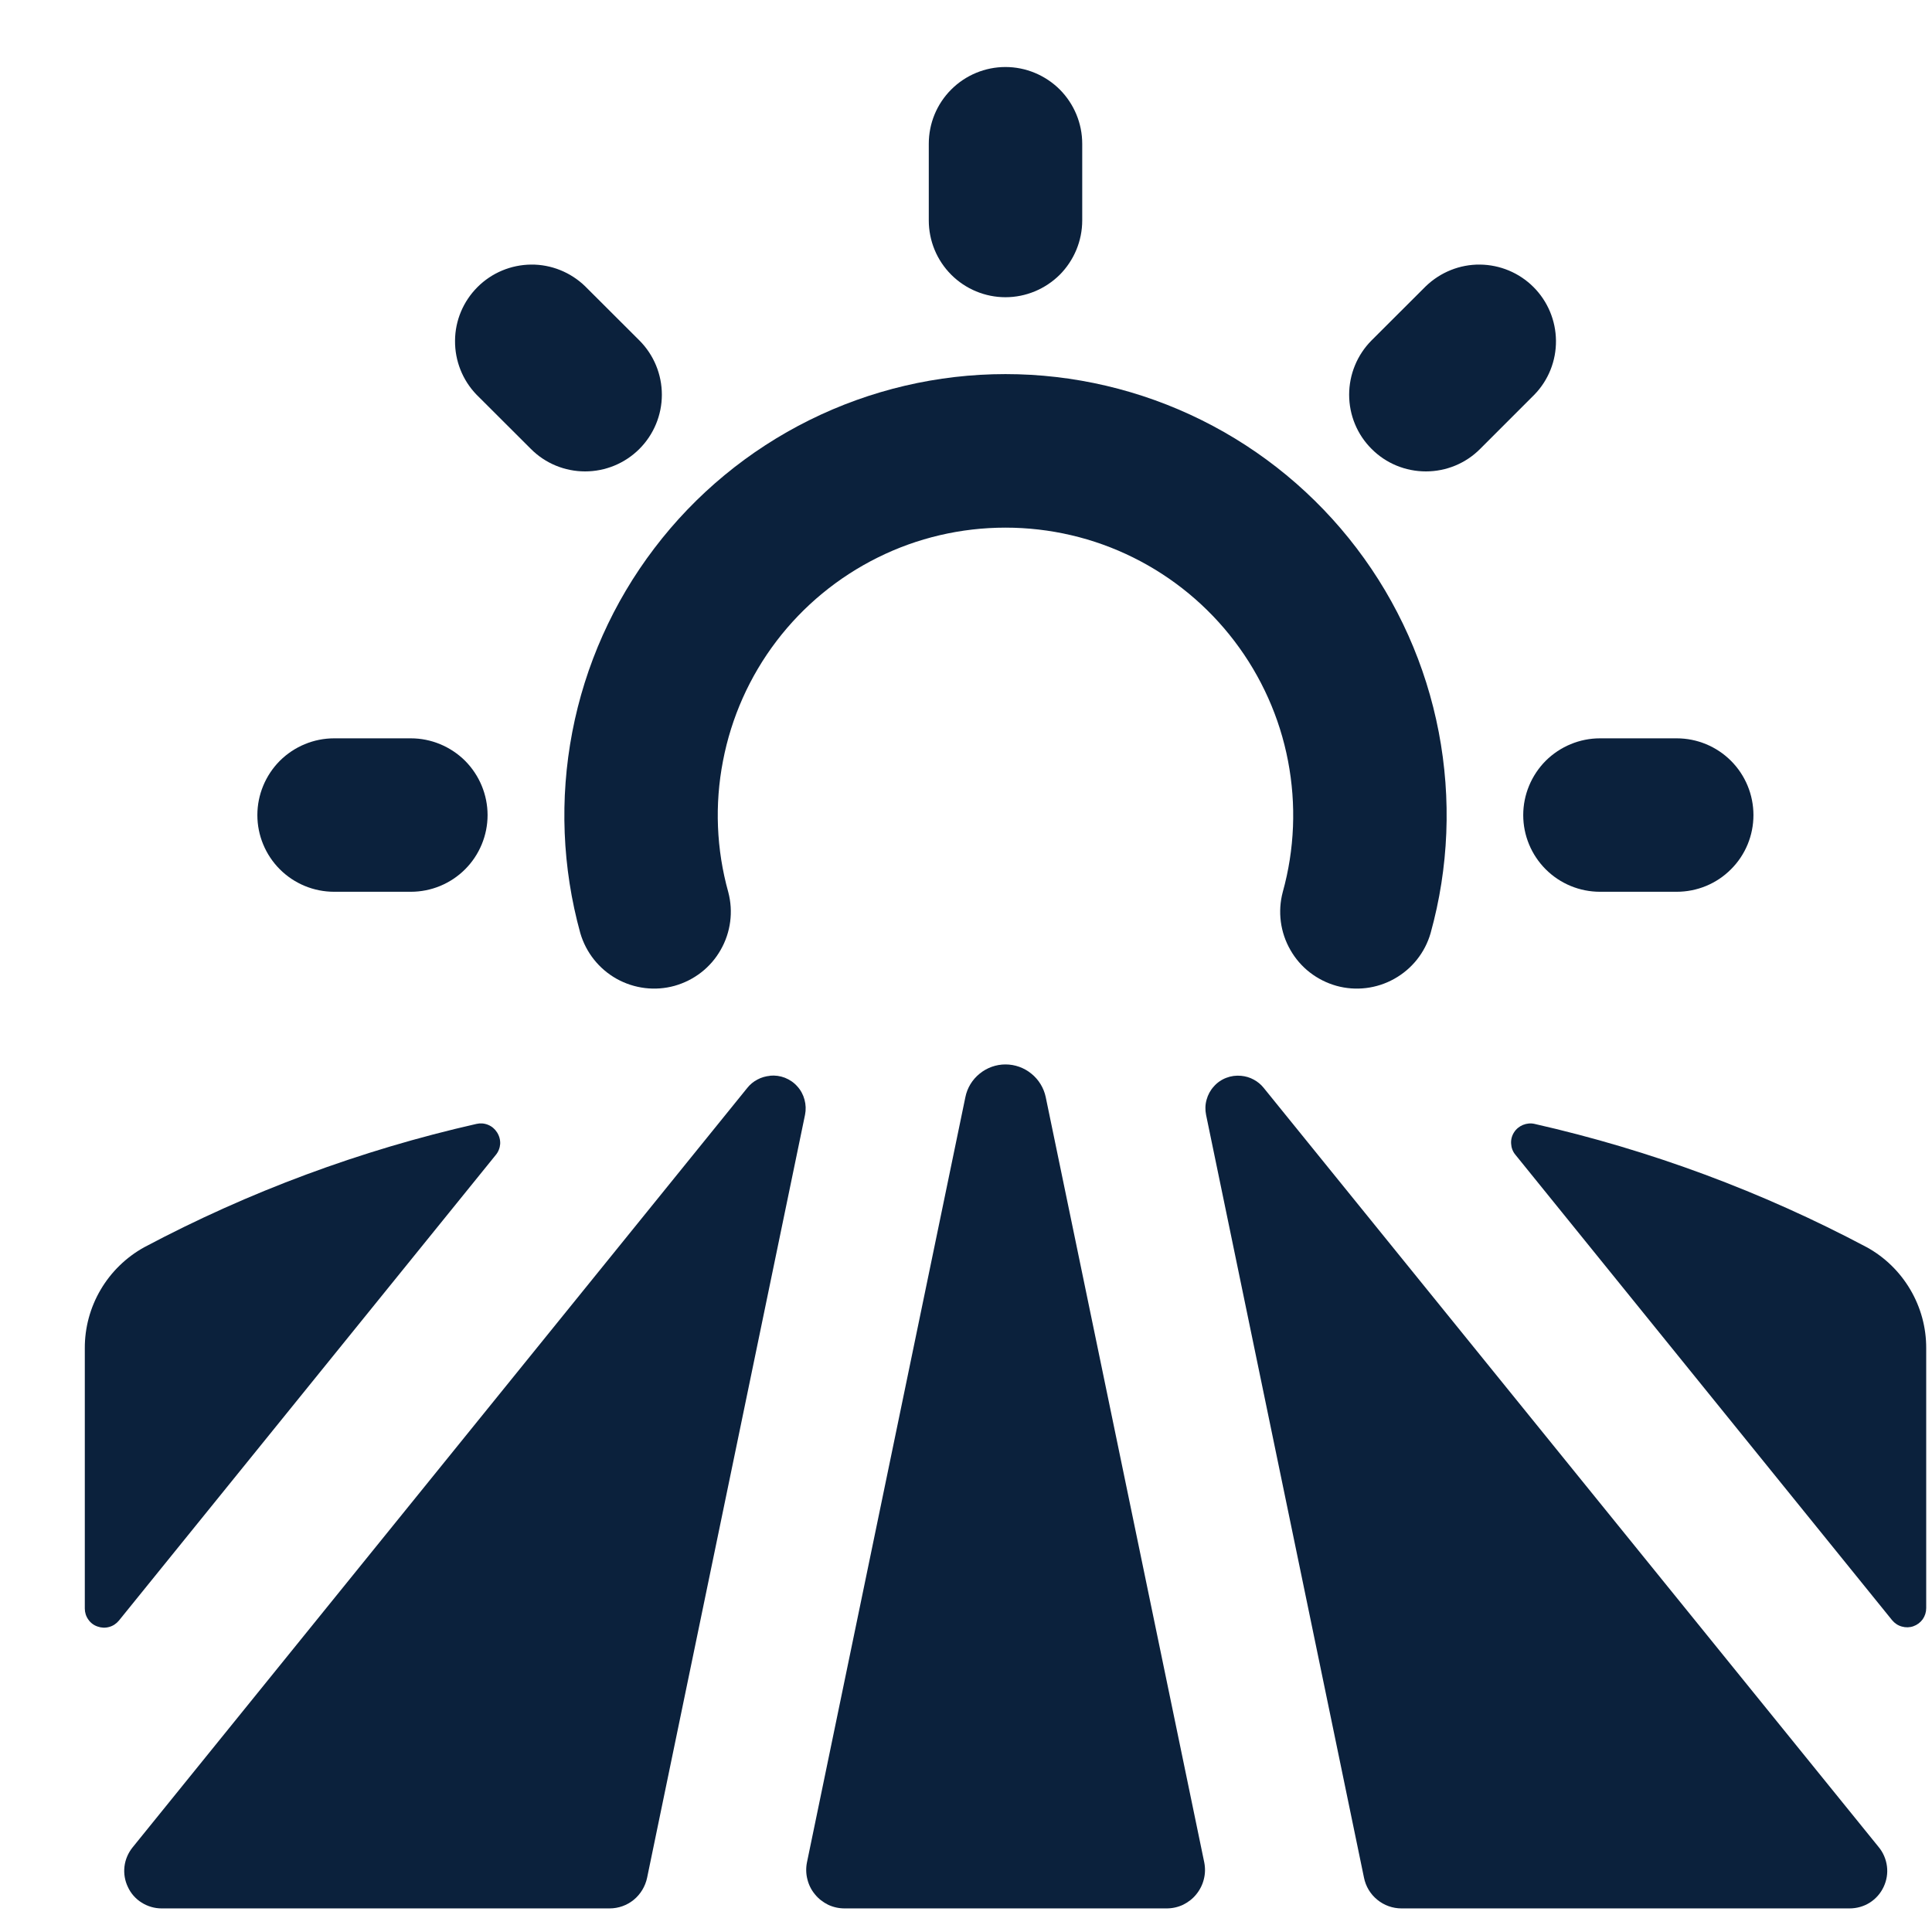 <svg width="19" height="19" viewBox="0 0 19 19" fill="none" xmlns="http://www.w3.org/2000/svg">
<g clip-path="url(#clip0)">
<path d="M9.888 2.923C10.088 2.923 10.28 2.843 10.422 2.702C10.563 2.56 10.643 2.368 10.643 2.168V1.414C10.643 1.213 10.563 1.022 10.422 0.88C10.28 0.739 10.088 0.659 9.888 0.659C9.688 0.659 9.496 0.739 9.355 0.88C9.213 1.022 9.134 1.213 9.134 1.414V2.168C9.134 2.368 9.213 2.56 9.355 2.702C9.496 2.843 9.688 2.923 9.888 2.923Z" fill="#0B213C"/>
<path d="M5.221 4.415C5.362 4.557 5.554 4.636 5.754 4.636C5.954 4.636 6.146 4.557 6.288 4.415C6.429 4.274 6.509 4.082 6.509 3.882C6.509 3.682 6.43 3.49 6.288 3.348L5.753 2.814C5.611 2.677 5.42 2.6 5.223 2.602C5.025 2.604 4.836 2.683 4.696 2.823C4.556 2.963 4.476 3.152 4.475 3.35C4.473 3.548 4.549 3.739 4.686 3.881L5.221 4.415Z" fill="#0B213C"/>
<path d="M3.286 8.77H4.04C4.24 8.77 4.432 8.691 4.574 8.549C4.715 8.408 4.795 8.216 4.795 8.016C4.795 7.816 4.715 7.624 4.574 7.482C4.432 7.341 4.24 7.261 4.04 7.261H3.286C3.086 7.261 2.894 7.341 2.752 7.482C2.611 7.624 2.531 7.816 2.531 8.016C2.531 8.216 2.611 8.408 2.752 8.549C2.894 8.691 3.086 8.77 3.286 8.77Z" fill="#0B213C"/>
<path d="M14.556 4.415L15.09 3.881C15.228 3.739 15.304 3.548 15.302 3.35C15.3 3.152 15.221 2.963 15.081 2.823C14.941 2.683 14.752 2.604 14.554 2.602C14.356 2.6 14.166 2.677 14.023 2.814L13.488 3.348C13.347 3.49 13.268 3.682 13.268 3.882C13.268 4.082 13.347 4.274 13.489 4.415C13.63 4.557 13.822 4.636 14.023 4.636C14.223 4.636 14.415 4.557 14.556 4.415Z" fill="#0B213C"/>
<path d="M14.98 8.016C14.98 8.216 15.06 8.408 15.201 8.549C15.343 8.691 15.535 8.77 15.735 8.77H16.489C16.69 8.77 16.882 8.691 17.023 8.549C17.165 8.408 17.244 8.216 17.244 8.016C17.244 7.816 17.165 7.624 17.023 7.482C16.882 7.341 16.69 7.261 16.489 7.261H15.735C15.535 7.261 15.343 7.341 15.201 7.482C15.06 7.624 14.98 7.816 14.98 8.016Z" fill="#0B213C"/>
<path d="M5.707 9.177C5.763 9.368 5.891 9.529 6.064 9.626C6.238 9.723 6.443 9.748 6.634 9.695C6.826 9.641 6.989 9.515 7.087 9.342C7.186 9.17 7.213 8.965 7.162 8.773C7.045 8.353 7.027 7.912 7.11 7.484C7.192 7.055 7.372 6.652 7.636 6.305C7.9 5.958 8.241 5.677 8.632 5.483C9.022 5.289 9.452 5.189 9.888 5.189C10.324 5.189 10.755 5.289 11.145 5.483C11.536 5.677 11.876 5.958 12.14 6.305C12.404 6.652 12.585 7.055 12.667 7.484C12.749 7.912 12.732 8.353 12.615 8.773C12.564 8.965 12.591 9.17 12.69 9.342C12.788 9.515 12.951 9.641 13.143 9.695C13.334 9.748 13.539 9.723 13.712 9.626C13.886 9.529 14.014 9.368 14.069 9.177C14.248 8.533 14.275 7.856 14.149 7.199C14.023 6.542 13.747 5.924 13.342 5.392C12.937 4.859 12.415 4.428 11.816 4.131C11.217 3.834 10.557 3.679 9.888 3.679C9.22 3.679 8.56 3.834 7.961 4.131C7.362 4.428 6.84 4.859 6.435 5.392C6.03 5.924 5.754 6.542 5.628 7.199C5.502 7.856 5.529 8.533 5.707 9.177Z" fill="#0B213C"/>
<path d="M4.888 11.136C4.867 11.103 4.837 11.077 4.8 11.062C4.764 11.047 4.723 11.044 4.685 11.053C3.547 11.311 2.448 11.719 1.418 12.266C1.241 12.364 1.093 12.508 0.99 12.683C0.887 12.858 0.833 13.057 0.834 13.26V15.819C0.834 15.858 0.846 15.896 0.869 15.928C0.891 15.96 0.923 15.984 0.96 15.996C0.996 16.009 1.036 16.011 1.074 16C1.111 15.99 1.144 15.968 1.169 15.938L4.875 11.359C4.901 11.328 4.916 11.29 4.919 11.25C4.921 11.21 4.91 11.17 4.888 11.136Z" fill="#0B213C"/>
<path d="M10.284 10.789C10.265 10.699 10.215 10.617 10.143 10.559C10.071 10.5 9.981 10.468 9.888 10.468C9.796 10.468 9.706 10.5 9.634 10.559C9.562 10.617 9.512 10.699 9.494 10.789L7.936 18.315C7.925 18.37 7.926 18.427 7.94 18.481C7.953 18.535 7.978 18.586 8.014 18.629C8.049 18.673 8.094 18.707 8.144 18.732C8.195 18.756 8.25 18.768 8.306 18.768H11.473C11.529 18.768 11.584 18.756 11.635 18.732C11.685 18.707 11.73 18.673 11.765 18.629C11.8 18.586 11.826 18.535 11.839 18.481C11.853 18.427 11.854 18.37 11.843 18.315L10.284 10.789Z" fill="#0B213C"/>
<path d="M7.572 10.58C7.529 10.584 7.487 10.596 7.448 10.617C7.41 10.637 7.376 10.665 7.349 10.699L1.303 18.169C1.26 18.223 1.232 18.288 1.224 18.357C1.216 18.426 1.228 18.496 1.258 18.558C1.287 18.621 1.334 18.674 1.393 18.711C1.452 18.748 1.52 18.768 1.589 18.768H5.995C6.082 18.768 6.166 18.738 6.233 18.683C6.3 18.628 6.346 18.551 6.364 18.466L7.917 10.963C7.927 10.914 7.925 10.863 7.912 10.815C7.899 10.766 7.875 10.721 7.841 10.684C7.808 10.646 7.766 10.618 7.719 10.599C7.672 10.581 7.622 10.574 7.572 10.579V10.58Z" fill="#0B213C"/>
<path d="M18.359 12.266C17.329 11.719 16.23 11.311 15.092 11.053C15.054 11.044 15.014 11.048 14.977 11.063C14.941 11.078 14.91 11.103 14.889 11.137C14.868 11.17 14.858 11.209 14.861 11.248C14.863 11.287 14.877 11.325 14.902 11.355L18.608 15.934C18.633 15.964 18.666 15.986 18.703 15.996C18.741 16.007 18.781 16.006 18.817 15.993C18.854 15.98 18.886 15.956 18.909 15.924C18.931 15.892 18.943 15.854 18.943 15.815V13.26C18.944 13.057 18.89 12.858 18.787 12.683C18.684 12.508 18.537 12.364 18.359 12.266Z" fill="#0B213C"/>
<path d="M12.428 10.699C12.401 10.665 12.367 10.637 12.329 10.617C12.291 10.596 12.249 10.584 12.206 10.58C12.156 10.575 12.105 10.582 12.059 10.6C12.012 10.618 11.97 10.647 11.937 10.685C11.903 10.722 11.879 10.767 11.866 10.815C11.852 10.864 11.851 10.915 11.861 10.964L13.414 18.466C13.431 18.551 13.477 18.628 13.545 18.683C13.612 18.738 13.696 18.768 13.783 18.768H18.189C18.259 18.768 18.328 18.749 18.387 18.712C18.447 18.674 18.494 18.621 18.524 18.557C18.554 18.494 18.566 18.423 18.557 18.354C18.548 18.284 18.52 18.218 18.475 18.164L12.428 10.699Z" fill="#0B213C"/>
</g>
<defs>
<clipPath id="clip0">
<rect width="18.109" height="18.109" fill="white" transform="translate(0.834 0.659)"/>
</clipPath>
</defs>
</svg>
